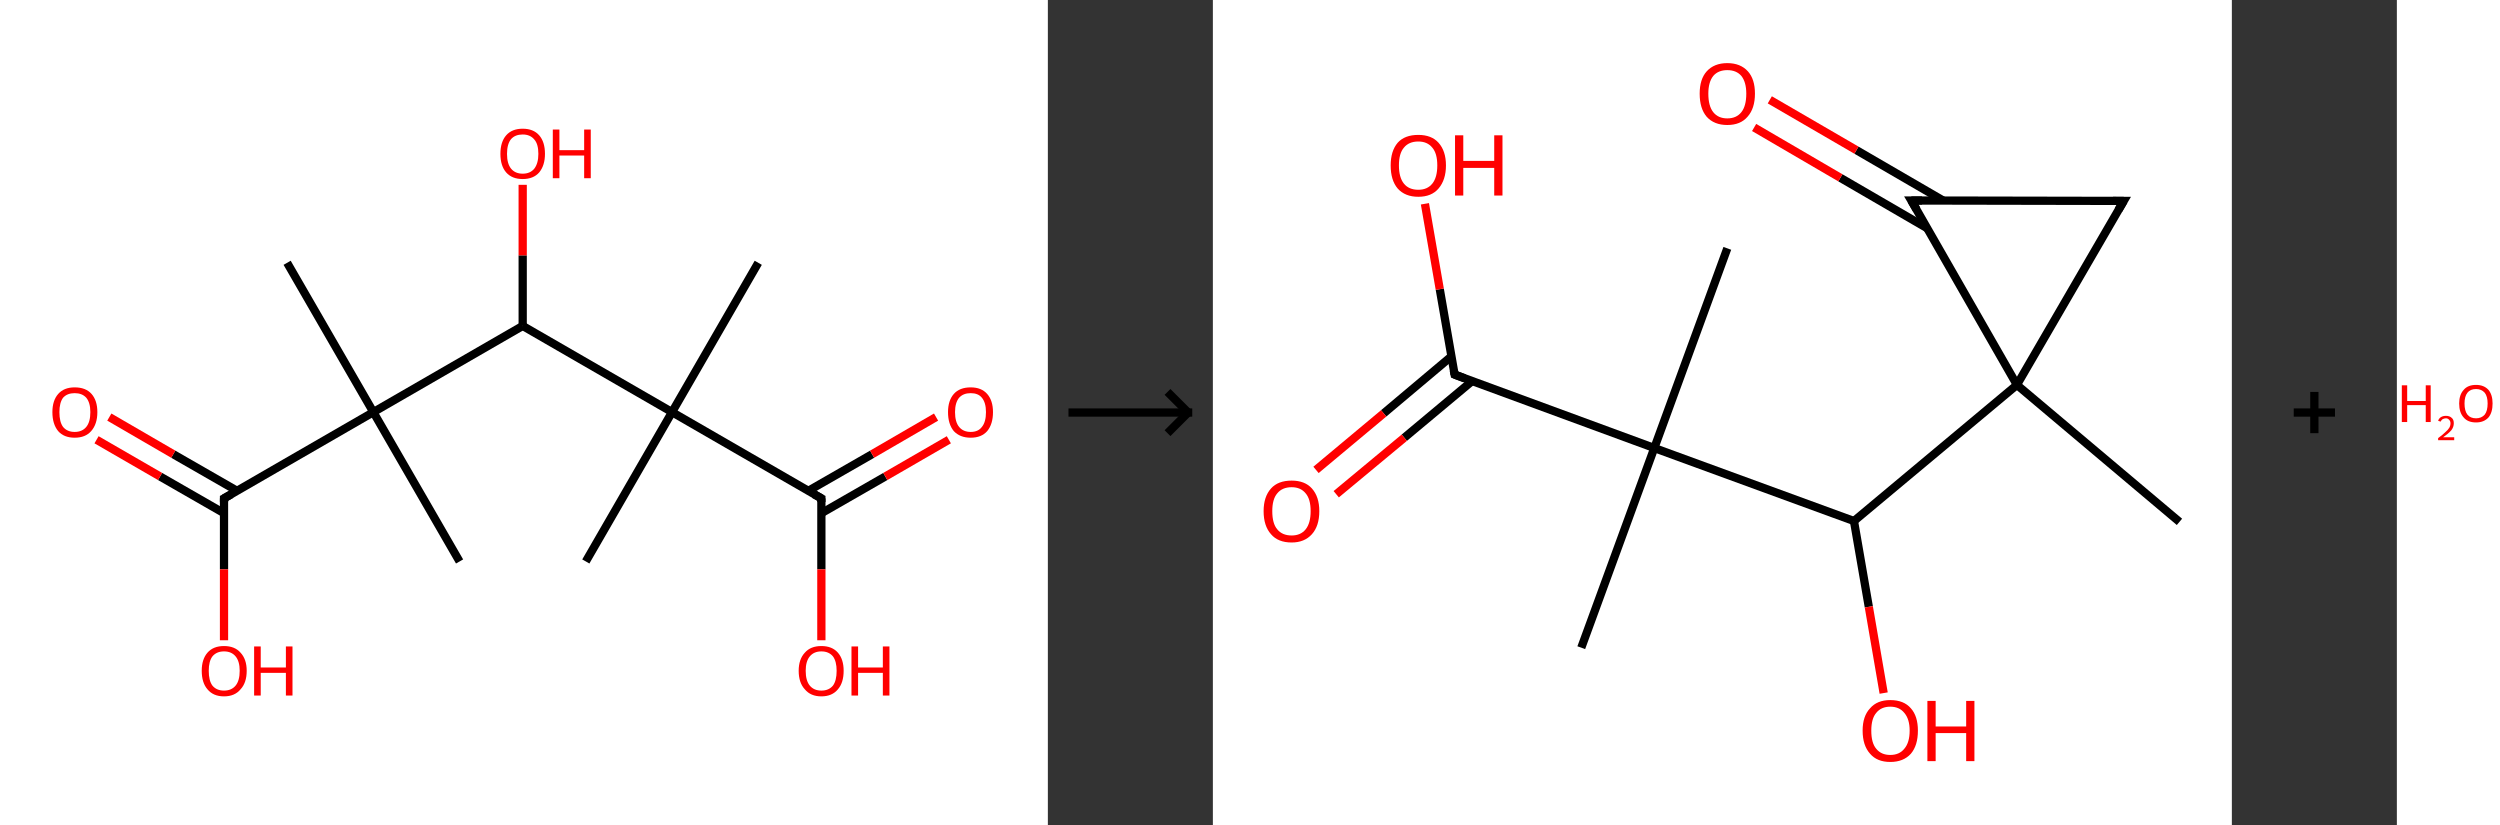 <?xml version='1.0' encoding='ASCII' standalone='yes'?>
<svg xmlns="http://www.w3.org/2000/svg" xmlns:xlink="http://www.w3.org/1999/xlink" version="1.1" width="606.0px" viewBox="0 0 606.0 200.0" height="200.0px">
  <rect x="0" y="0" width="606.0" height="200.0" fill="#333333" stroke="none"/>
  <g>
    <g transform="translate(0, 0) scale(1 1) "><!-- END OF HEADER -->
<rect style="opacity:1.0;fill:#FFFFFF;stroke:none" width="254.0" height="200.0" x="0.0" y="0.0"> </rect>
<path class="bond-0 atom-0 atom-1" d="M 183.8,63.7 L 162.9,99.9" style="fill:none;fill-rule:evenodd;stroke:#000000;stroke-width:2.0px;stroke-linecap:butt;stroke-linejoin:miter;stroke-opacity:1"/>
<path class="bond-1 atom-1 atom-2" d="M 162.9,99.9 L 142.0,136.1" style="fill:none;fill-rule:evenodd;stroke:#000000;stroke-width:2.0px;stroke-linecap:butt;stroke-linejoin:miter;stroke-opacity:1"/>
<path class="bond-2 atom-1 atom-3" d="M 162.9,99.9 L 199.1,120.8" style="fill:none;fill-rule:evenodd;stroke:#000000;stroke-width:2.0px;stroke-linecap:butt;stroke-linejoin:miter;stroke-opacity:1"/>
<path class="bond-3 atom-3 atom-4" d="M 199.1,124.4 L 214.6,115.5" style="fill:none;fill-rule:evenodd;stroke:#000000;stroke-width:2.0px;stroke-linecap:butt;stroke-linejoin:miter;stroke-opacity:1"/>
<path class="bond-3 atom-3 atom-4" d="M 214.6,115.5 L 230.0,106.6" style="fill:none;fill-rule:evenodd;stroke:#FF0000;stroke-width:2.0px;stroke-linecap:butt;stroke-linejoin:miter;stroke-opacity:1"/>
<path class="bond-3 atom-3 atom-4" d="M 195.9,119.0 L 211.4,110.1" style="fill:none;fill-rule:evenodd;stroke:#000000;stroke-width:2.0px;stroke-linecap:butt;stroke-linejoin:miter;stroke-opacity:1"/>
<path class="bond-3 atom-3 atom-4" d="M 211.4,110.1 L 226.9,101.1" style="fill:none;fill-rule:evenodd;stroke:#FF0000;stroke-width:2.0px;stroke-linecap:butt;stroke-linejoin:miter;stroke-opacity:1"/>
<path class="bond-4 atom-3 atom-5" d="M 199.1,120.8 L 199.1,138.0" style="fill:none;fill-rule:evenodd;stroke:#000000;stroke-width:2.0px;stroke-linecap:butt;stroke-linejoin:miter;stroke-opacity:1"/>
<path class="bond-4 atom-3 atom-5" d="M 199.1,138.0 L 199.1,155.2" style="fill:none;fill-rule:evenodd;stroke:#FF0000;stroke-width:2.0px;stroke-linecap:butt;stroke-linejoin:miter;stroke-opacity:1"/>
<path class="bond-5 atom-1 atom-6" d="M 162.9,99.9 L 126.7,79.0" style="fill:none;fill-rule:evenodd;stroke:#000000;stroke-width:2.0px;stroke-linecap:butt;stroke-linejoin:miter;stroke-opacity:1"/>
<path class="bond-6 atom-6 atom-7" d="M 126.7,79.0 L 126.7,61.9" style="fill:none;fill-rule:evenodd;stroke:#000000;stroke-width:2.0px;stroke-linecap:butt;stroke-linejoin:miter;stroke-opacity:1"/>
<path class="bond-6 atom-6 atom-7" d="M 126.7,61.9 L 126.7,44.8" style="fill:none;fill-rule:evenodd;stroke:#FF0000;stroke-width:2.0px;stroke-linecap:butt;stroke-linejoin:miter;stroke-opacity:1"/>
<path class="bond-7 atom-6 atom-8" d="M 126.7,79.0 L 90.5,99.9" style="fill:none;fill-rule:evenodd;stroke:#000000;stroke-width:2.0px;stroke-linecap:butt;stroke-linejoin:miter;stroke-opacity:1"/>
<path class="bond-8 atom-8 atom-9" d="M 90.5,99.9 L 111.4,136.1" style="fill:none;fill-rule:evenodd;stroke:#000000;stroke-width:2.0px;stroke-linecap:butt;stroke-linejoin:miter;stroke-opacity:1"/>
<path class="bond-9 atom-8 atom-10" d="M 90.5,99.9 L 69.6,63.7" style="fill:none;fill-rule:evenodd;stroke:#000000;stroke-width:2.0px;stroke-linecap:butt;stroke-linejoin:miter;stroke-opacity:1"/>
<path class="bond-10 atom-8 atom-11" d="M 90.5,99.9 L 54.3,120.8" style="fill:none;fill-rule:evenodd;stroke:#000000;stroke-width:2.0px;stroke-linecap:butt;stroke-linejoin:miter;stroke-opacity:1"/>
<path class="bond-11 atom-11 atom-12" d="M 57.5,119.0 L 42.0,110.1" style="fill:none;fill-rule:evenodd;stroke:#000000;stroke-width:2.0px;stroke-linecap:butt;stroke-linejoin:miter;stroke-opacity:1"/>
<path class="bond-11 atom-11 atom-12" d="M 42.0,110.1 L 26.5,101.1" style="fill:none;fill-rule:evenodd;stroke:#FF0000;stroke-width:2.0px;stroke-linecap:butt;stroke-linejoin:miter;stroke-opacity:1"/>
<path class="bond-11 atom-11 atom-12" d="M 54.3,124.4 L 38.8,115.5" style="fill:none;fill-rule:evenodd;stroke:#000000;stroke-width:2.0px;stroke-linecap:butt;stroke-linejoin:miter;stroke-opacity:1"/>
<path class="bond-11 atom-11 atom-12" d="M 38.8,115.5 L 23.4,106.6" style="fill:none;fill-rule:evenodd;stroke:#FF0000;stroke-width:2.0px;stroke-linecap:butt;stroke-linejoin:miter;stroke-opacity:1"/>
<path class="bond-12 atom-11 atom-13" d="M 54.3,120.8 L 54.3,138.0" style="fill:none;fill-rule:evenodd;stroke:#000000;stroke-width:2.0px;stroke-linecap:butt;stroke-linejoin:miter;stroke-opacity:1"/>
<path class="bond-12 atom-11 atom-13" d="M 54.3,138.0 L 54.3,155.2" style="fill:none;fill-rule:evenodd;stroke:#FF0000;stroke-width:2.0px;stroke-linecap:butt;stroke-linejoin:miter;stroke-opacity:1"/>
<path d="M 197.3,119.8 L 199.1,120.8 L 199.1,121.7" style="fill:none;stroke:#000000;stroke-width:2.0px;stroke-linecap:butt;stroke-linejoin:miter;stroke-opacity:1;"/>
<path d="M 56.1,119.8 L 54.3,120.8 L 54.3,121.7" style="fill:none;stroke:#000000;stroke-width:2.0px;stroke-linecap:butt;stroke-linejoin:miter;stroke-opacity:1;"/>
<path class="atom-4" d="M 229.8 99.9 Q 229.8 97.1, 231.2 95.5 Q 232.6 93.9, 235.3 93.9 Q 237.9 93.9, 239.3 95.5 Q 240.7 97.1, 240.7 99.9 Q 240.7 102.8, 239.3 104.5 Q 237.9 106.1, 235.3 106.1 Q 232.7 106.1, 231.2 104.5 Q 229.8 102.8, 229.8 99.9 M 235.3 104.7 Q 237.1 104.7, 238.0 103.5 Q 239.0 102.3, 239.0 99.9 Q 239.0 97.6, 238.0 96.4 Q 237.1 95.3, 235.3 95.3 Q 233.5 95.3, 232.5 96.4 Q 231.5 97.6, 231.5 99.9 Q 231.5 102.3, 232.5 103.5 Q 233.5 104.7, 235.3 104.7 " fill="#FF0000"/>
<path class="atom-5" d="M 193.6 162.6 Q 193.6 159.8, 195.1 158.2 Q 196.5 156.6, 199.1 156.6 Q 201.7 156.6, 203.1 158.2 Q 204.5 159.8, 204.5 162.6 Q 204.5 165.5, 203.1 167.1 Q 201.7 168.8, 199.1 168.8 Q 196.5 168.8, 195.1 167.1 Q 193.6 165.5, 193.6 162.6 M 199.1 167.4 Q 200.9 167.4, 201.9 166.2 Q 202.8 165.0, 202.8 162.6 Q 202.8 160.3, 201.9 159.1 Q 200.9 157.9, 199.1 157.9 Q 197.3 157.9, 196.3 159.1 Q 195.3 160.3, 195.3 162.6 Q 195.3 165.0, 196.3 166.2 Q 197.3 167.4, 199.1 167.4 " fill="#FF0000"/>
<path class="atom-5" d="M 206.4 156.7 L 208.0 156.7 L 208.0 161.8 L 214.0 161.8 L 214.0 156.7 L 215.6 156.7 L 215.6 168.6 L 214.0 168.6 L 214.0 163.1 L 208.0 163.1 L 208.0 168.6 L 206.4 168.6 L 206.4 156.7 " fill="#FF0000"/>
<path class="atom-7" d="M 121.3 37.3 Q 121.3 34.4, 122.7 32.8 Q 124.1 31.2, 126.7 31.2 Q 129.3 31.2, 130.7 32.8 Q 132.1 34.4, 132.1 37.3 Q 132.1 40.1, 130.7 41.8 Q 129.3 43.4, 126.7 43.4 Q 124.1 43.4, 122.7 41.8 Q 121.3 40.2, 121.3 37.3 M 126.7 42.1 Q 128.5 42.1, 129.5 40.9 Q 130.5 39.6, 130.5 37.3 Q 130.5 34.9, 129.5 33.8 Q 128.5 32.6, 126.7 32.6 Q 124.9 32.6, 123.9 33.7 Q 122.9 34.9, 122.9 37.3 Q 122.9 39.7, 123.9 40.9 Q 124.9 42.1, 126.7 42.1 " fill="#FF0000"/>
<path class="atom-7" d="M 134.0 31.4 L 135.6 31.4 L 135.6 36.4 L 141.6 36.4 L 141.6 31.4 L 143.2 31.4 L 143.2 43.2 L 141.6 43.2 L 141.6 37.7 L 135.6 37.7 L 135.6 43.2 L 134.0 43.2 L 134.0 31.4 " fill="#FF0000"/>
<path class="atom-12" d="M 12.7 99.9 Q 12.7 97.1, 14.1 95.5 Q 15.5 93.9, 18.1 93.9 Q 20.8 93.9, 22.2 95.5 Q 23.6 97.1, 23.6 99.9 Q 23.6 102.8, 22.1 104.5 Q 20.7 106.1, 18.1 106.1 Q 15.5 106.1, 14.1 104.5 Q 12.7 102.8, 12.7 99.9 M 18.1 104.7 Q 19.9 104.7, 20.9 103.5 Q 21.9 102.3, 21.9 99.9 Q 21.9 97.6, 20.9 96.4 Q 19.9 95.3, 18.1 95.3 Q 16.3 95.3, 15.3 96.4 Q 14.4 97.6, 14.4 99.9 Q 14.4 102.3, 15.3 103.5 Q 16.3 104.7, 18.1 104.7 " fill="#FF0000"/>
<path class="atom-13" d="M 48.9 162.6 Q 48.9 159.8, 50.3 158.2 Q 51.7 156.6, 54.3 156.6 Q 56.9 156.6, 58.3 158.2 Q 59.8 159.8, 59.8 162.6 Q 59.8 165.5, 58.3 167.1 Q 56.9 168.8, 54.3 168.8 Q 51.7 168.8, 50.3 167.1 Q 48.9 165.5, 48.9 162.6 M 54.3 167.4 Q 56.1 167.4, 57.1 166.2 Q 58.1 165.0, 58.1 162.6 Q 58.1 160.3, 57.1 159.1 Q 56.1 157.9, 54.3 157.9 Q 52.5 157.9, 51.5 159.1 Q 50.6 160.3, 50.6 162.6 Q 50.6 165.0, 51.5 166.2 Q 52.5 167.4, 54.3 167.4 " fill="#FF0000"/>
<path class="atom-13" d="M 61.6 156.7 L 63.2 156.7 L 63.2 161.8 L 69.3 161.8 L 69.3 156.7 L 70.9 156.7 L 70.9 168.6 L 69.3 168.6 L 69.3 163.1 L 63.2 163.1 L 63.2 168.6 L 61.6 168.6 L 61.6 156.7 " fill="#FF0000"/>
</g>
    <g transform="translate(254, 0) scale(1 1) "><line x1="5" y1="100" x2="35" y2="100" style="stroke:rgb(0,0,0);stroke-width:2"/>
  <line x1="34" y1="100" x2="29" y2="95" style="stroke:rgb(0,0,0);stroke-width:2"/>
  <line x1="34" y1="100" x2="29" y2="105" style="stroke:rgb(0,0,0);stroke-width:2"/>
</g>
    <g transform="translate(294.0, 0) scale(1 1) "><!-- END OF HEADER -->
<rect style="opacity:1.0;fill:#FFFFFF;stroke:none" width="247.0" height="200.0" x="0.0" y="0.0"> </rect>
<path class="bond-0 atom-0 atom-1" d="M 124.7,60.2 L 107.0,108.6" style="fill:none;fill-rule:evenodd;stroke:#000000;stroke-width:2.0px;stroke-linecap:butt;stroke-linejoin:miter;stroke-opacity:1"/>
<path class="bond-1 atom-1 atom-2" d="M 107.0,108.6 L 89.3,157.0" style="fill:none;fill-rule:evenodd;stroke:#000000;stroke-width:2.0px;stroke-linecap:butt;stroke-linejoin:miter;stroke-opacity:1"/>
<path class="bond-2 atom-1 atom-3" d="M 107.0,108.6 L 58.6,90.8" style="fill:none;fill-rule:evenodd;stroke:#000000;stroke-width:2.0px;stroke-linecap:butt;stroke-linejoin:miter;stroke-opacity:1"/>
<path class="bond-3 atom-3 atom-4" d="M 57.8,86.4 L 41.4,100.2" style="fill:none;fill-rule:evenodd;stroke:#000000;stroke-width:2.0px;stroke-linecap:butt;stroke-linejoin:miter;stroke-opacity:1"/>
<path class="bond-3 atom-3 atom-4" d="M 41.4,100.2 L 25.0,113.9" style="fill:none;fill-rule:evenodd;stroke:#FF0000;stroke-width:2.0px;stroke-linecap:butt;stroke-linejoin:miter;stroke-opacity:1"/>
<path class="bond-3 atom-3 atom-4" d="M 62.8,92.4 L 46.4,106.1" style="fill:none;fill-rule:evenodd;stroke:#000000;stroke-width:2.0px;stroke-linecap:butt;stroke-linejoin:miter;stroke-opacity:1"/>
<path class="bond-3 atom-3 atom-4" d="M 46.4,106.1 L 29.9,119.8" style="fill:none;fill-rule:evenodd;stroke:#FF0000;stroke-width:2.0px;stroke-linecap:butt;stroke-linejoin:miter;stroke-opacity:1"/>
<path class="bond-4 atom-3 atom-5" d="M 58.6,90.8 L 55.0,70.1" style="fill:none;fill-rule:evenodd;stroke:#000000;stroke-width:2.0px;stroke-linecap:butt;stroke-linejoin:miter;stroke-opacity:1"/>
<path class="bond-4 atom-3 atom-5" d="M 55.0,70.1 L 51.4,49.4" style="fill:none;fill-rule:evenodd;stroke:#FF0000;stroke-width:2.0px;stroke-linecap:butt;stroke-linejoin:miter;stroke-opacity:1"/>
<path class="bond-5 atom-1 atom-6" d="M 107.0,108.6 L 155.4,126.3" style="fill:none;fill-rule:evenodd;stroke:#000000;stroke-width:2.0px;stroke-linecap:butt;stroke-linejoin:miter;stroke-opacity:1"/>
<path class="bond-6 atom-6 atom-7" d="M 155.4,126.3 L 159.0,147.1" style="fill:none;fill-rule:evenodd;stroke:#000000;stroke-width:2.0px;stroke-linecap:butt;stroke-linejoin:miter;stroke-opacity:1"/>
<path class="bond-6 atom-6 atom-7" d="M 159.0,147.1 L 162.6,168.0" style="fill:none;fill-rule:evenodd;stroke:#FF0000;stroke-width:2.0px;stroke-linecap:butt;stroke-linejoin:miter;stroke-opacity:1"/>
<path class="bond-7 atom-6 atom-8" d="M 155.4,126.3 L 194.9,93.3" style="fill:none;fill-rule:evenodd;stroke:#000000;stroke-width:2.0px;stroke-linecap:butt;stroke-linejoin:miter;stroke-opacity:1"/>
<path class="bond-8 atom-8 atom-9" d="M 194.9,93.3 L 234.3,126.5" style="fill:none;fill-rule:evenodd;stroke:#000000;stroke-width:2.0px;stroke-linecap:butt;stroke-linejoin:miter;stroke-opacity:1"/>
<path class="bond-9 atom-8 atom-10" d="M 194.9,93.3 L 220.8,48.7" style="fill:none;fill-rule:evenodd;stroke:#000000;stroke-width:2.0px;stroke-linecap:butt;stroke-linejoin:miter;stroke-opacity:1"/>
<path class="bond-10 atom-10 atom-11" d="M 220.8,48.7 L 169.3,48.6" style="fill:none;fill-rule:evenodd;stroke:#000000;stroke-width:2.0px;stroke-linecap:butt;stroke-linejoin:miter;stroke-opacity:1"/>
<path class="bond-11 atom-11 atom-12" d="M 177.0,48.6 L 156.0,36.4" style="fill:none;fill-rule:evenodd;stroke:#000000;stroke-width:2.0px;stroke-linecap:butt;stroke-linejoin:miter;stroke-opacity:1"/>
<path class="bond-11 atom-11 atom-12" d="M 156.0,36.4 L 135.0,24.2" style="fill:none;fill-rule:evenodd;stroke:#FF0000;stroke-width:2.0px;stroke-linecap:butt;stroke-linejoin:miter;stroke-opacity:1"/>
<path class="bond-11 atom-11 atom-12" d="M 173.1,55.3 L 152.1,43.1" style="fill:none;fill-rule:evenodd;stroke:#000000;stroke-width:2.0px;stroke-linecap:butt;stroke-linejoin:miter;stroke-opacity:1"/>
<path class="bond-11 atom-11 atom-12" d="M 152.1,43.1 L 131.2,30.9" style="fill:none;fill-rule:evenodd;stroke:#FF0000;stroke-width:2.0px;stroke-linecap:butt;stroke-linejoin:miter;stroke-opacity:1"/>
<path class="bond-12 atom-11 atom-8" d="M 169.3,48.6 L 194.9,93.3" style="fill:none;fill-rule:evenodd;stroke:#000000;stroke-width:2.0px;stroke-linecap:butt;stroke-linejoin:miter;stroke-opacity:1"/>
<path d="M 61.0,91.7 L 58.6,90.8 L 58.4,89.8" style="fill:none;stroke:#000000;stroke-width:2.0px;stroke-linecap:butt;stroke-linejoin:miter;stroke-opacity:1;"/>
<path d="M 219.5,50.9 L 220.8,48.7 L 218.2,48.7" style="fill:none;stroke:#000000;stroke-width:2.0px;stroke-linecap:butt;stroke-linejoin:miter;stroke-opacity:1;"/>
<path d="M 171.9,48.6 L 169.3,48.6 L 170.6,50.8" style="fill:none;stroke:#000000;stroke-width:2.0px;stroke-linecap:butt;stroke-linejoin:miter;stroke-opacity:1;"/>
<path class="atom-4" d="M 12.3 123.9 Q 12.3 120.4, 14.1 118.4 Q 15.8 116.5, 19.1 116.5 Q 22.3 116.5, 24.0 118.4 Q 25.8 120.4, 25.8 123.9 Q 25.8 127.5, 24.0 129.5 Q 22.2 131.5, 19.1 131.5 Q 15.8 131.5, 14.1 129.5 Q 12.3 127.5, 12.3 123.9 M 19.1 129.8 Q 21.3 129.8, 22.5 128.3 Q 23.7 126.8, 23.7 123.9 Q 23.7 121.0, 22.5 119.6 Q 21.3 118.1, 19.1 118.1 Q 16.8 118.1, 15.6 119.6 Q 14.4 121.0, 14.4 123.9 Q 14.4 126.9, 15.6 128.3 Q 16.8 129.8, 19.1 129.8 " fill="#FF0000"/>
<path class="atom-5" d="M 43.1 40.1 Q 43.1 36.6, 44.8 34.6 Q 46.5 32.7, 49.8 32.7 Q 53.0 32.7, 54.7 34.6 Q 56.5 36.6, 56.5 40.1 Q 56.5 43.6, 54.7 45.7 Q 53.0 47.7, 49.8 47.7 Q 46.6 47.7, 44.8 45.7 Q 43.1 43.7, 43.1 40.1 M 49.8 46.0 Q 52.0 46.0, 53.2 44.5 Q 54.4 43.0, 54.4 40.1 Q 54.4 37.2, 53.2 35.8 Q 52.0 34.3, 49.8 34.3 Q 47.5 34.3, 46.3 35.8 Q 45.1 37.2, 45.1 40.1 Q 45.1 43.0, 46.3 44.5 Q 47.5 46.0, 49.8 46.0 " fill="#FF0000"/>
<path class="atom-5" d="M 58.7 32.8 L 60.7 32.8 L 60.7 39.0 L 68.2 39.0 L 68.2 32.8 L 70.2 32.8 L 70.2 47.4 L 68.2 47.4 L 68.2 40.7 L 60.7 40.7 L 60.7 47.4 L 58.7 47.4 L 58.7 32.8 " fill="#FF0000"/>
<path class="atom-7" d="M 157.5 177.1 Q 157.5 173.6, 159.3 171.7 Q 161.0 169.7, 164.2 169.7 Q 167.5 169.7, 169.2 171.7 Q 170.9 173.6, 170.9 177.1 Q 170.9 180.7, 169.2 182.7 Q 167.4 184.7, 164.2 184.7 Q 161.0 184.7, 159.3 182.7 Q 157.5 180.7, 157.5 177.1 M 164.2 183.0 Q 166.4 183.0, 167.6 181.5 Q 168.9 180.0, 168.9 177.1 Q 168.9 174.3, 167.6 172.8 Q 166.4 171.3, 164.2 171.3 Q 162.0 171.3, 160.8 172.8 Q 159.6 174.2, 159.6 177.1 Q 159.6 180.1, 160.8 181.5 Q 162.0 183.0, 164.2 183.0 " fill="#FF0000"/>
<path class="atom-7" d="M 173.2 169.9 L 175.2 169.9 L 175.2 176.1 L 182.6 176.1 L 182.6 169.9 L 184.6 169.9 L 184.6 184.5 L 182.6 184.5 L 182.6 177.7 L 175.2 177.7 L 175.2 184.5 L 173.2 184.5 L 173.2 169.9 " fill="#FF0000"/>
<path class="atom-12" d="M 118.0 22.7 Q 118.0 19.2, 119.7 17.3 Q 121.5 15.3, 124.7 15.3 Q 127.9 15.3, 129.7 17.3 Q 131.4 19.2, 131.4 22.7 Q 131.4 26.3, 129.6 28.3 Q 127.9 30.3, 124.7 30.3 Q 121.5 30.3, 119.7 28.3 Q 118.0 26.3, 118.0 22.7 M 124.7 28.7 Q 126.9 28.7, 128.1 27.2 Q 129.3 25.7, 129.3 22.7 Q 129.3 19.9, 128.1 18.4 Q 126.9 17.0, 124.7 17.0 Q 122.5 17.0, 121.3 18.4 Q 120.1 19.9, 120.1 22.7 Q 120.1 25.7, 121.3 27.2 Q 122.5 28.7, 124.7 28.7 " fill="#FF0000"/>
</g>
    <g transform="translate(541.0, 0) scale(1 1) "><line x1="15" y1="100" x2="25" y2="100" style="stroke:rgb(0,0,0);stroke-width:2"/>
  <line x1="20" y1="95" x2="20" y2="105" style="stroke:rgb(0,0,0);stroke-width:2"/>
</g>
    <g transform="translate(581.0, 0) scale(1 1) "><!-- END OF HEADER -->
<rect style="opacity:1.0;fill:#FFFFFF;stroke:none" width="25.0" height="200.0" x="0.0" y="0.0"> </rect>
<path class="atom-0" d="M 1.2 93.4 L 2.5 93.4 L 2.5 97.2 L 7.0 97.2 L 7.0 93.4 L 8.2 93.4 L 8.2 102.3 L 7.0 102.3 L 7.0 98.2 L 2.5 98.2 L 2.5 102.3 L 1.2 102.3 L 1.2 93.4 " fill="#FF0000"/>
<path class="atom-0" d="M 10.0 102.0 Q 10.2 101.4, 10.7 101.1 Q 11.2 100.8, 11.9 100.8 Q 12.8 100.8, 13.3 101.3 Q 13.8 101.7, 13.8 102.6 Q 13.8 103.5, 13.2 104.3 Q 12.5 105.1, 11.2 106.0 L 13.9 106.0 L 13.9 106.7 L 10.0 106.7 L 10.0 106.2 Q 11.1 105.4, 11.7 104.8 Q 12.4 104.2, 12.7 103.7 Q 13.0 103.2, 13.0 102.6 Q 13.0 102.1, 12.7 101.8 Q 12.4 101.4, 11.9 101.4 Q 11.5 101.4, 11.1 101.6 Q 10.8 101.8, 10.6 102.2 L 10.0 102.0 " fill="#FF0000"/>
<path class="atom-0" d="M 15.1 97.8 Q 15.1 95.7, 16.2 94.5 Q 17.2 93.3, 19.2 93.3 Q 21.1 93.3, 22.2 94.5 Q 23.2 95.7, 23.2 97.8 Q 23.2 100.0, 22.2 101.2 Q 21.1 102.4, 19.2 102.4 Q 17.2 102.4, 16.2 101.2 Q 15.1 100.0, 15.1 97.8 M 19.2 101.4 Q 20.5 101.4, 21.3 100.5 Q 22.0 99.6, 22.0 97.8 Q 22.0 96.1, 21.3 95.2 Q 20.5 94.3, 19.2 94.3 Q 17.8 94.3, 17.1 95.2 Q 16.4 96.1, 16.4 97.8 Q 16.4 99.6, 17.1 100.5 Q 17.8 101.4, 19.2 101.4 " fill="#FF0000"/>
</g>
  </g>
</svg>
